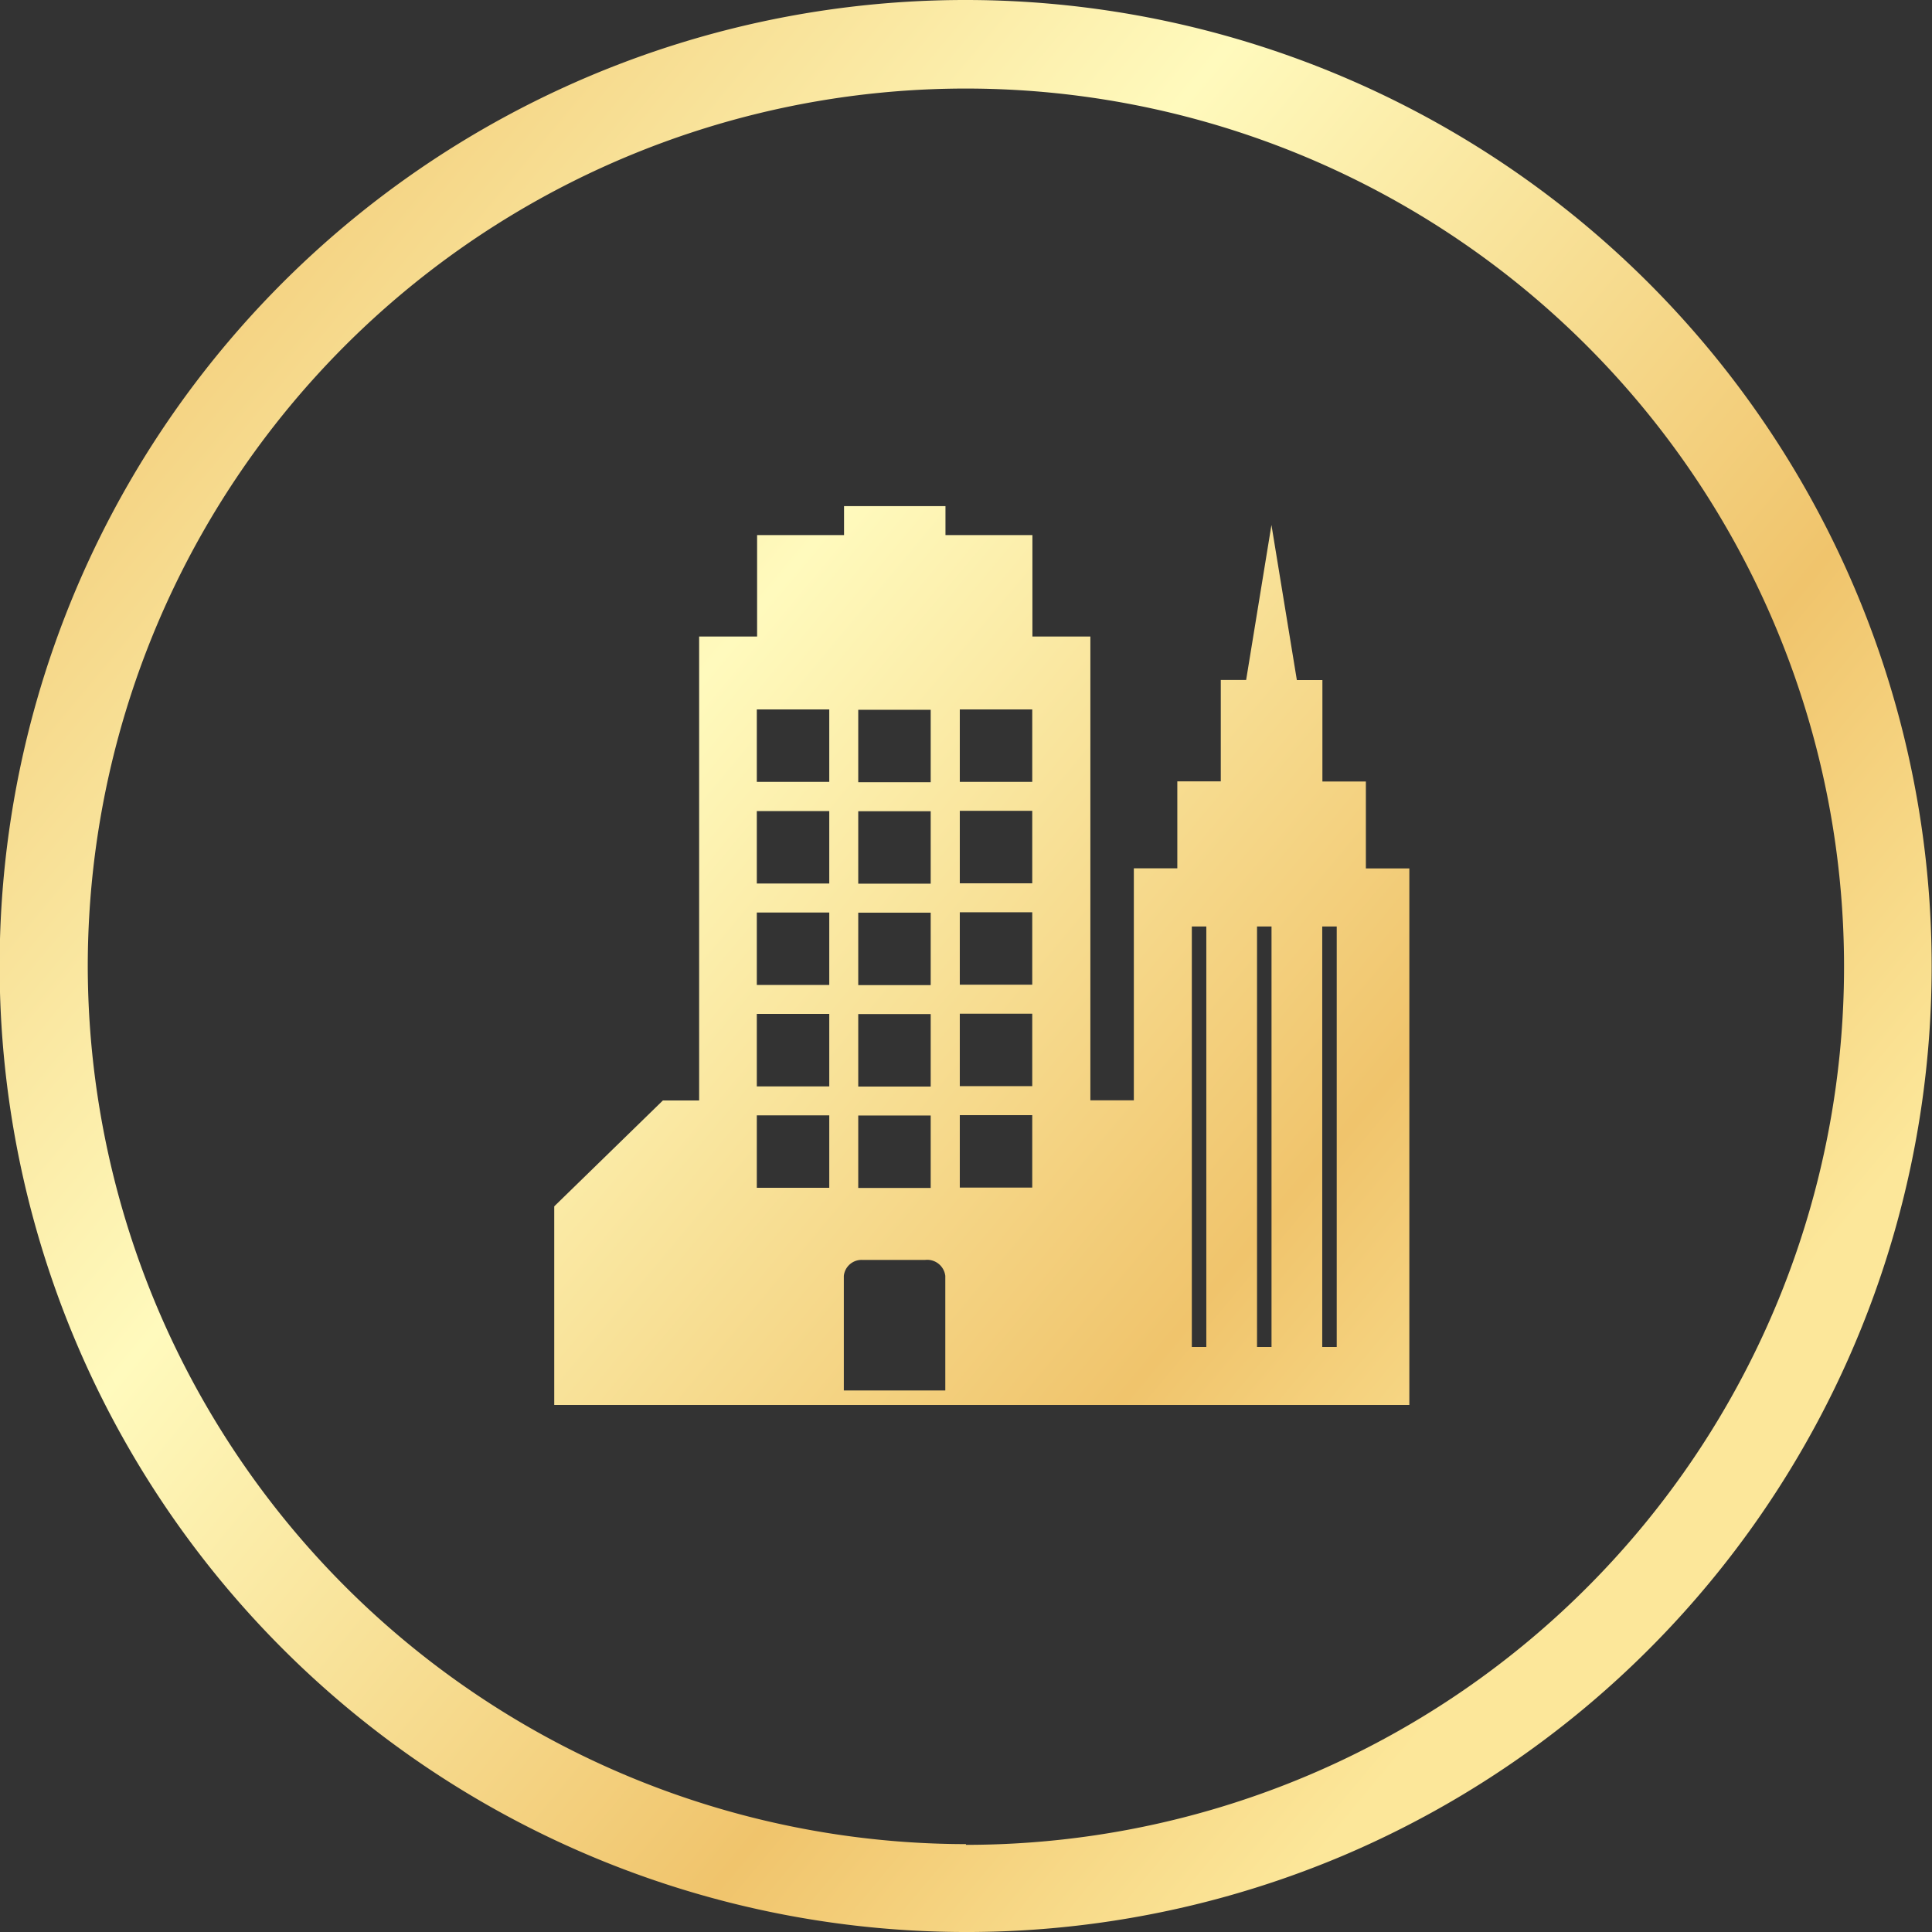 <svg id="status" xmlns="http://www.w3.org/2000/svg" xmlns:xlink="http://www.w3.org/1999/xlink" viewBox="0 0 80 80">
  <rect x="0" y="0" width="80" height="80" fill="#333333" stroke="none"/>
  <defs>
    <style>
      .cls-1 {
        fill-rule: evenodd;
        fill: url(#linear-gradient);
      }
    </style>
    <linearGradient id="linear-gradient" x1="0.147" y1="0.185" x2="0.868" y2="0.85" gradientUnits="objectBoundingBox">
      <stop offset="0" stop-color="#fcec94"/>
      <stop offset="0.169" stop-color="#f0c46c"/>
      <stop offset="0.502" stop-color="#fffabd"/>
      <stop offset="0.82" stop-color="#f0c46c"/>
      <stop offset="1" stop-color="#fce79a"/>
    </linearGradient>
  </defs>
  <path id="Path_1330" data-name="Path 1330" class="cls-1" d="M40,0A40.01,40.01,0,0,1,55.57,76.856,40.038,40.038,0,0,1,3.144,55.566,39.988,39.988,0,0,1,40,0h0ZM28.938,58.175h29.42V35.96h-1.8v-3.6h-1.8v-4.2H53.7l-1.052-6.422L51.6,28.155h-1.05v4.2h-1.8v3.6h-1.8v9.606h-1.8V26.357h-2.4v-4.2h-3.6v-1.2h-4.2v1.2h-3.6v4.2h-2.4v19.21h-1.5l-4.5,4.385v8.223h6Zm20.413-2.4h.6V38.363h-.6Zm5.4,0h.6V38.363h-.6Zm-2.7,0h.6V38.363h-.6Zm-12.908,1.8V52.833a.756.756,0,0,0-.841-.662h-2.58a.739.739,0,0,0-.781.662v4.743h4.2Zm.6-8.4h3v-3h-3Zm0-4.2h3v-3h-3Zm0-4.2h3v-3h-3Zm0-4.2h3v-3h-3Zm0-4.2h3v-3h-3Zm-8.405,0h3v-3h-3Zm0,16.81h3v-3h-3Zm0-4.2h3v-3h-3Zm0-4.2h3v-3h-3Zm0-4.2h3v-3h-3Zm4.2,12.606h3v-3h-3Zm0-4.2h3v-3h-3Zm0-4.2h3v-3h-3Zm0-4.2h3v-3h-3Zm0-4.2h3v-3h-3Zm4.458,44A36.362,36.362,0,1,0,3.634,40,36.406,36.406,0,0,0,40,76.361Z" transform="translate(0 0)"/>
</svg>
